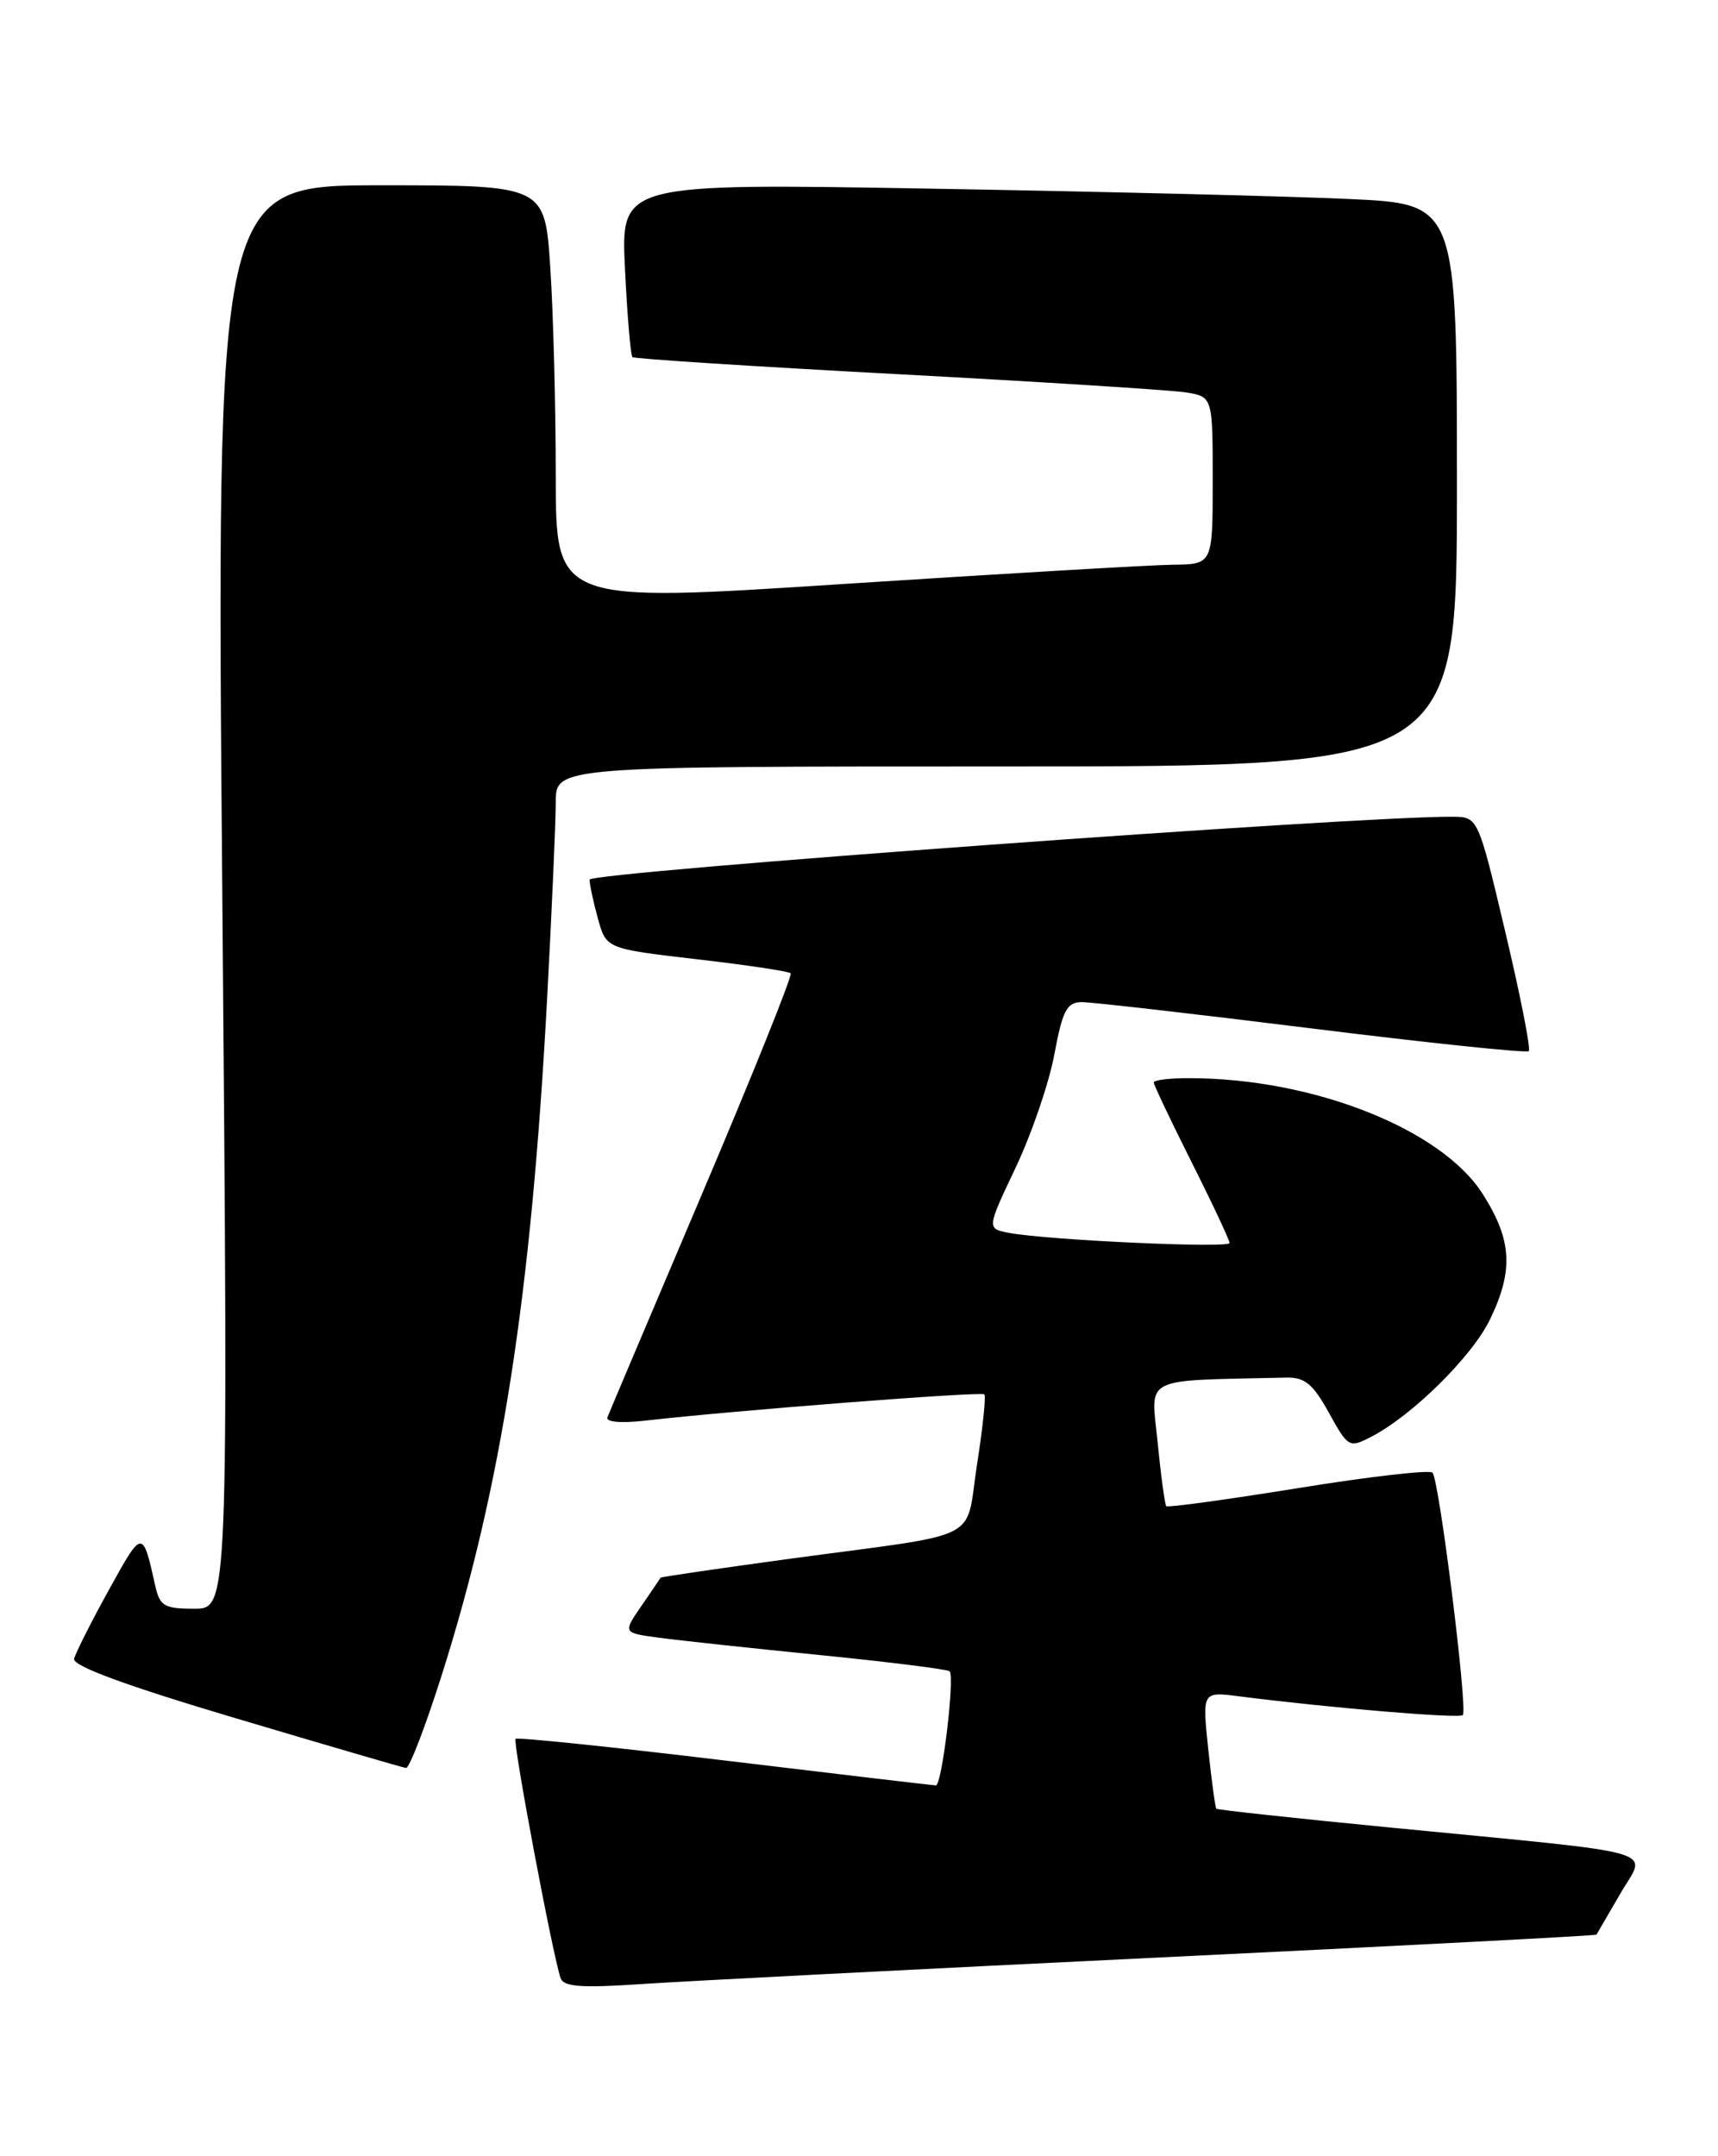 <?xml version="1.0" encoding="UTF-8" standalone="no"?>
<!DOCTYPE svg PUBLIC "-//W3C//DTD SVG 1.1//EN" "http://www.w3.org/Graphics/SVG/1.1/DTD/svg11.dtd" >
<svg xmlns="http://www.w3.org/2000/svg" xmlns:xlink="http://www.w3.org/1999/xlink" version="1.1" viewBox="0 0 204 256">
 <g >
 <path fill="currentColor"
d=" M 137.46 232.42 C 166.04 231.04 189.49 229.82 189.57 229.70 C 189.64 229.59 190.91 227.41 192.39 224.85 C 195.52 219.42 198.35 220.23 165.08 216.98 C 153.85 215.89 144.56 214.88 144.43 214.75 C 144.30 214.61 143.87 211.43 143.47 207.67 C 142.75 200.84 142.75 200.84 147.12 201.40 C 157.84 202.77 173.27 204.07 173.70 203.63 C 174.31 203.02 170.90 175.72 170.10 174.85 C 169.77 174.49 162.60 175.31 154.16 176.68 C 145.72 178.04 138.67 179.01 138.49 178.83 C 138.32 178.65 137.85 175.24 137.46 171.25 C 136.67 163.28 135.33 163.96 152.73 163.56 C 154.94 163.51 155.91 164.32 157.80 167.74 C 160.08 171.87 160.21 171.94 162.82 170.59 C 167.69 168.07 174.80 161.05 176.92 156.67 C 179.74 150.84 179.54 147.24 176.08 141.79 C 171.18 134.05 155.96 128.03 141.25 128.01 C 138.91 128.00 137.00 128.23 137.00 128.52 C 137.00 128.81 139.03 133.07 141.50 138.00 C 143.98 142.93 146.00 147.24 146.00 147.58 C 146.00 148.23 124.39 147.24 119.83 146.38 C 117.16 145.88 117.16 145.88 120.61 138.61 C 122.50 134.62 124.57 128.57 125.20 125.17 C 126.17 119.97 126.68 119.00 128.43 118.98 C 129.57 118.97 141.88 120.38 155.79 122.11 C 169.69 123.84 181.28 125.05 181.53 124.80 C 181.79 124.55 180.53 118.19 178.75 110.67 C 175.51 97.00 175.51 97.00 172.50 96.97 C 161.55 96.87 70.00 103.54 70.01 104.44 C 70.01 105.02 70.46 107.11 71.00 109.07 C 71.99 112.64 71.99 112.64 82.73 113.89 C 88.64 114.57 93.66 115.32 93.89 115.56 C 94.12 115.79 89.40 127.53 83.41 141.64 C 77.41 155.76 72.33 167.74 72.13 168.27 C 71.91 168.84 73.72 169.00 76.63 168.67 C 87.10 167.47 116.52 165.19 116.88 165.55 C 117.09 165.75 116.70 169.52 116.01 173.91 C 114.57 183.20 117.09 181.93 94.01 185.04 C 85.50 186.20 78.49 187.22 78.44 187.32 C 78.39 187.42 77.36 188.93 76.15 190.69 C 73.96 193.87 73.96 193.87 78.23 194.44 C 80.58 194.76 89.21 195.69 97.42 196.51 C 105.63 197.33 112.53 198.20 112.76 198.43 C 113.40 199.07 111.85 212.00 111.13 211.98 C 110.79 211.97 99.49 210.64 86.04 209.02 C 72.59 207.40 61.42 206.25 61.22 206.45 C 60.86 206.80 65.60 232.00 66.56 234.84 C 66.91 235.90 68.98 236.05 76.25 235.56 C 81.34 235.22 108.88 233.80 137.46 232.42 Z  M 52.46 198.86 C 59.57 176.41 63.07 153.89 64.97 118.50 C 65.53 108.05 65.99 97.59 65.99 95.25 C 66.00 91.00 66.00 91.00 119.50 91.00 C 173.00 91.00 173.00 91.00 173.00 57.61 C 173.00 24.22 173.00 24.22 160.25 23.63 C 153.24 23.30 130.90 22.75 110.61 22.40 C 73.72 21.76 73.72 21.76 74.21 31.90 C 74.48 37.47 74.88 42.20 75.10 42.40 C 75.32 42.60 89.45 43.51 106.50 44.42 C 123.55 45.33 138.96 46.31 140.75 46.58 C 144.00 47.09 144.00 47.09 144.00 57.05 C 144.00 67.00 144.00 67.00 139.25 67.05 C 136.64 67.08 119.09 68.11 100.25 69.33 C 66.00 71.56 66.00 71.56 65.99 56.53 C 65.99 48.26 65.70 37.11 65.34 31.75 C 64.70 22.00 64.70 22.00 45.19 22.00 C 25.68 22.00 25.68 22.00 26.40 106.50 C 27.11 191.00 27.11 191.00 23.07 191.00 C 19.49 191.00 18.97 190.69 18.43 188.25 C 16.93 181.53 16.92 181.53 12.95 188.73 C 10.83 192.56 8.97 196.26 8.80 196.95 C 8.60 197.79 14.98 200.14 28.00 204.01 C 38.73 207.20 47.82 209.86 48.21 209.91 C 48.61 209.96 50.52 204.98 52.46 198.86 Z "/>
</g>
</svg>